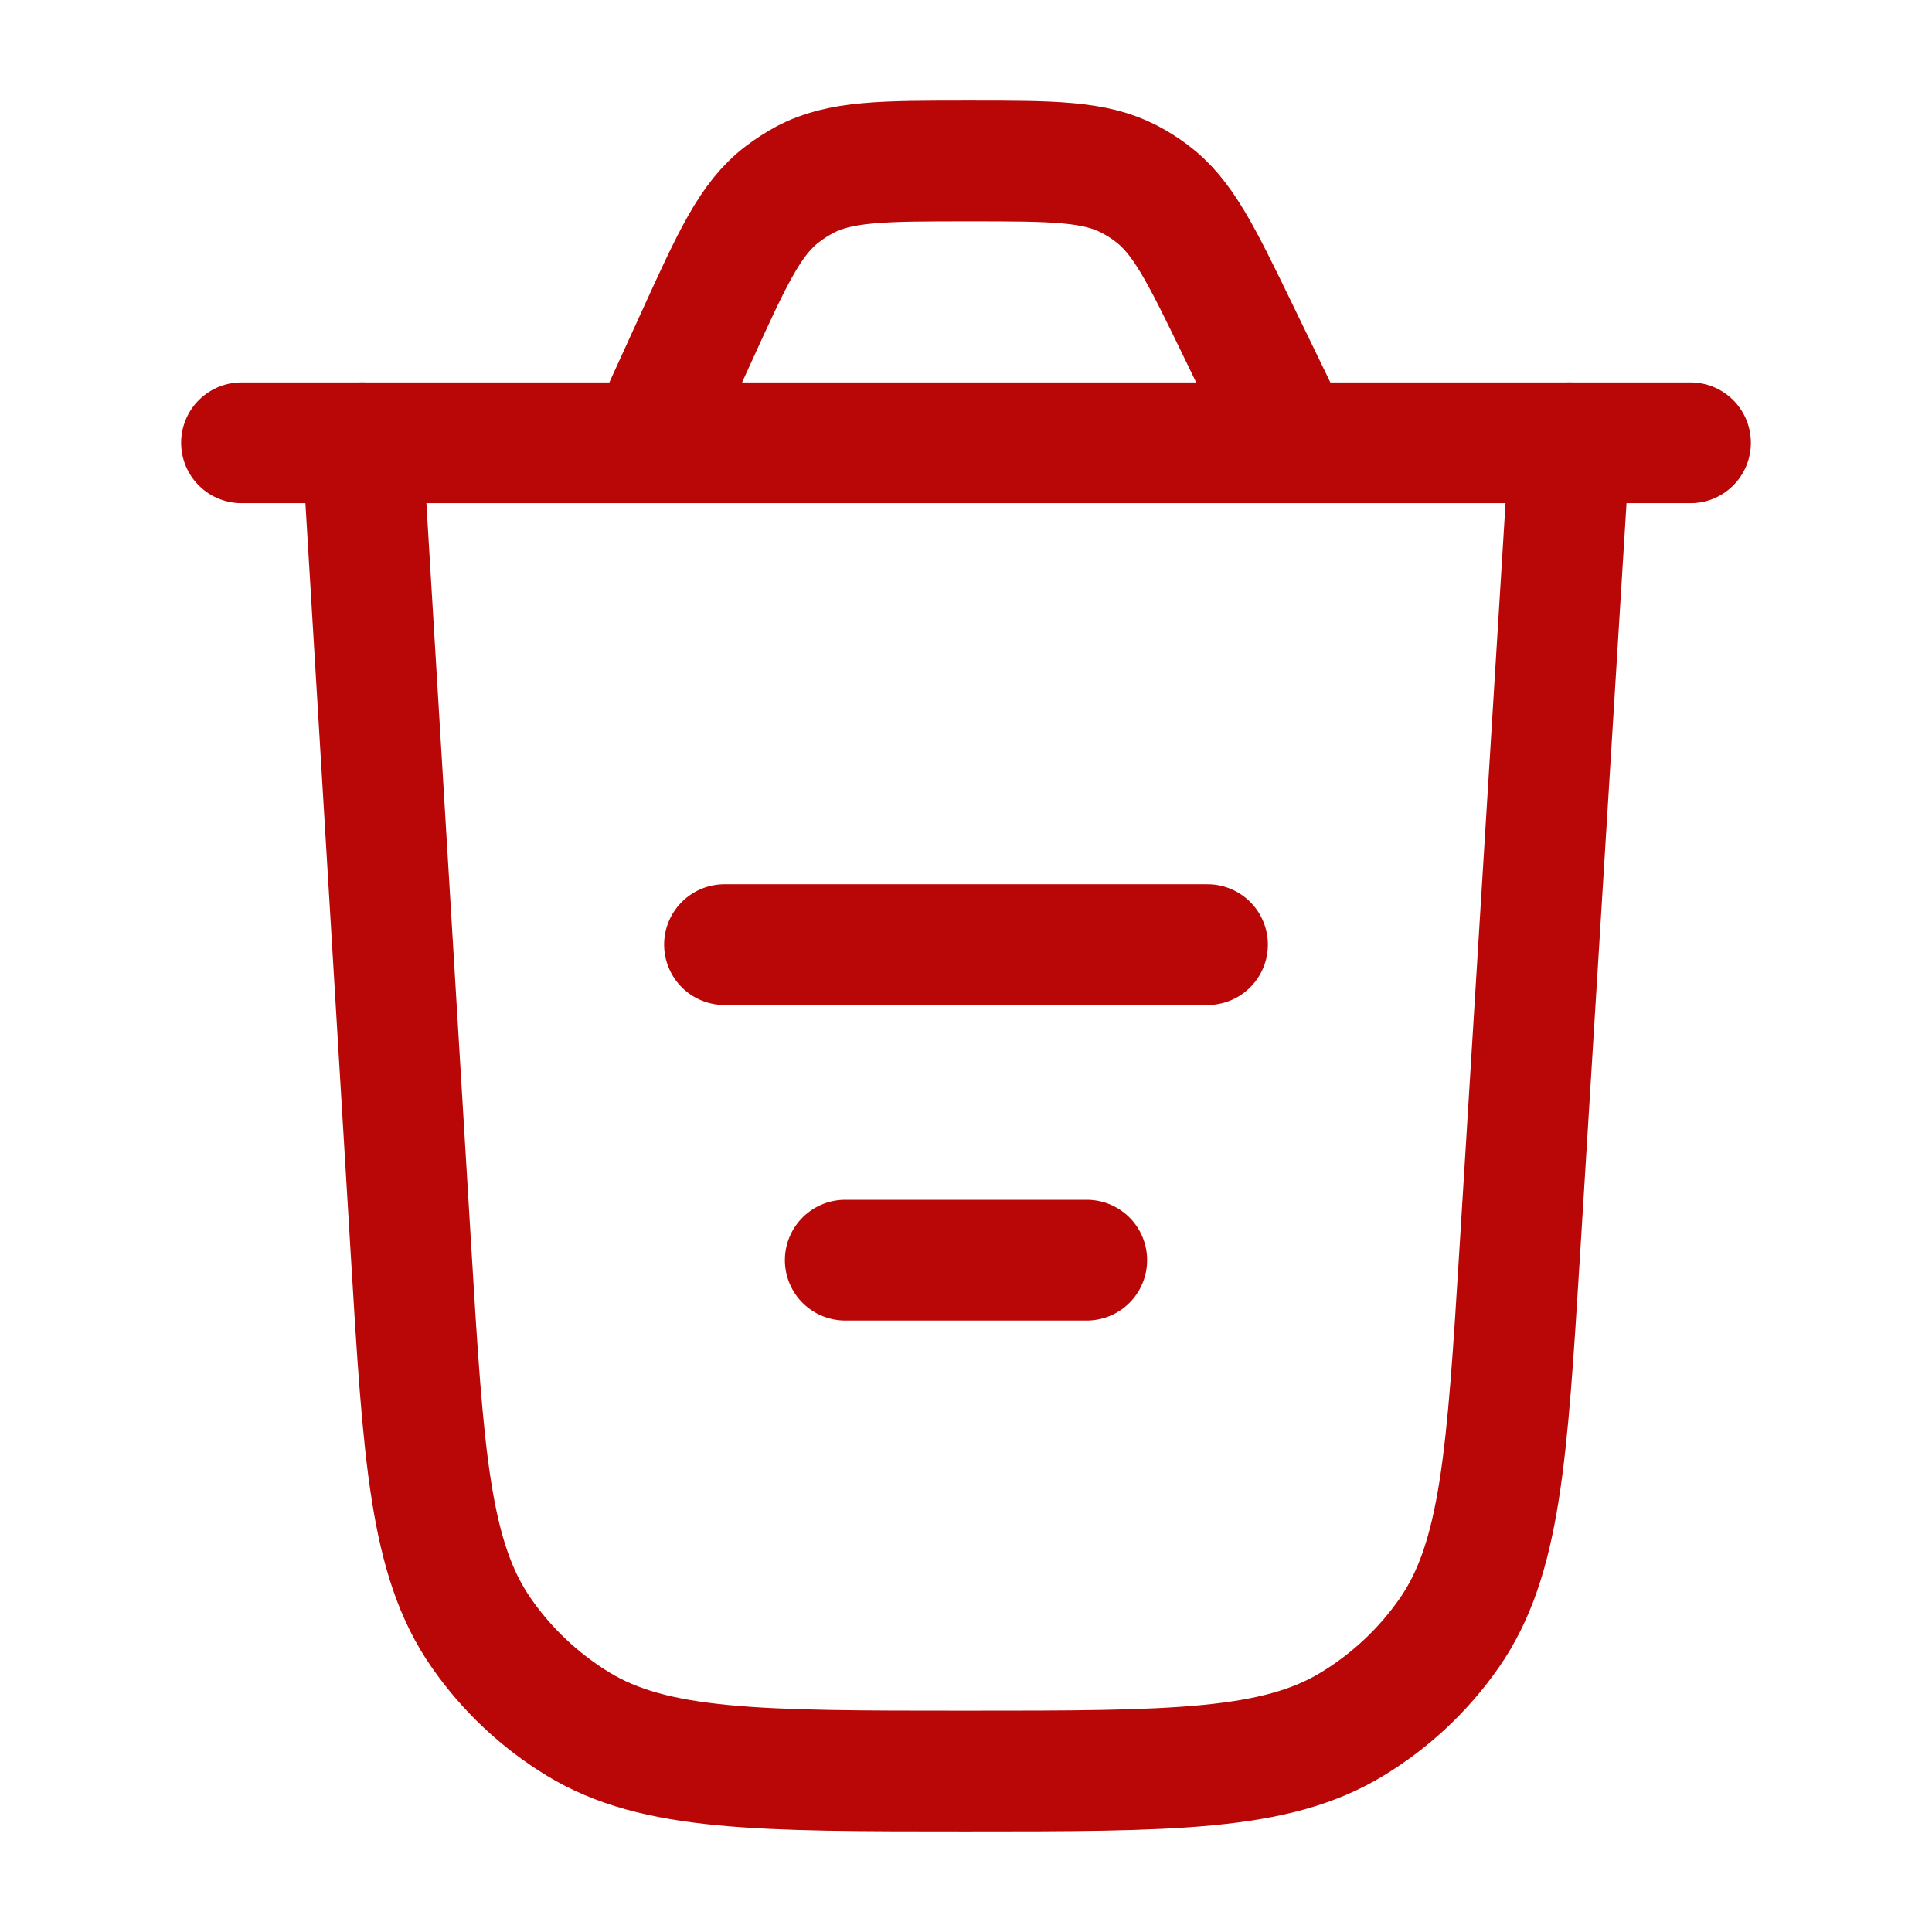 <svg width="16" height="16" viewBox="0 0 16 16" fill="none" xmlns="http://www.w3.org/2000/svg">
<path d="M13 3.667L12.587 10.35C12.481 12.058 12.428 12.912 12.001 13.525C11.789 13.829 11.516 14.085 11.2 14.277C10.561 14.667 9.706 14.667 7.995 14.667C6.282 14.667 5.426 14.667 4.786 14.277C4.47 14.084 4.197 13.827 3.986 13.523C3.558 12.909 3.506 12.053 3.403 10.344L3 3.667" stroke="#B90606" stroke-linecap="round"/>
<path d="M6 7.823H10" stroke="#B90606" stroke-linecap="round"/>
<path d="M7 10.436H9" stroke="#B90606" stroke-linecap="round"/>
<path d="M2 3.667H14M10.704 3.667L10.249 2.728C9.946 2.104 9.795 1.792 9.534 1.598C9.477 1.555 9.415 1.516 9.351 1.483C9.062 1.333 8.716 1.333 8.023 1.333C7.312 1.333 6.957 1.333 6.664 1.489C6.599 1.524 6.537 1.564 6.478 1.609C6.214 1.811 6.067 2.134 5.772 2.781L5.368 3.667" stroke="#B90606" stroke-linecap="round"/>
</svg>
